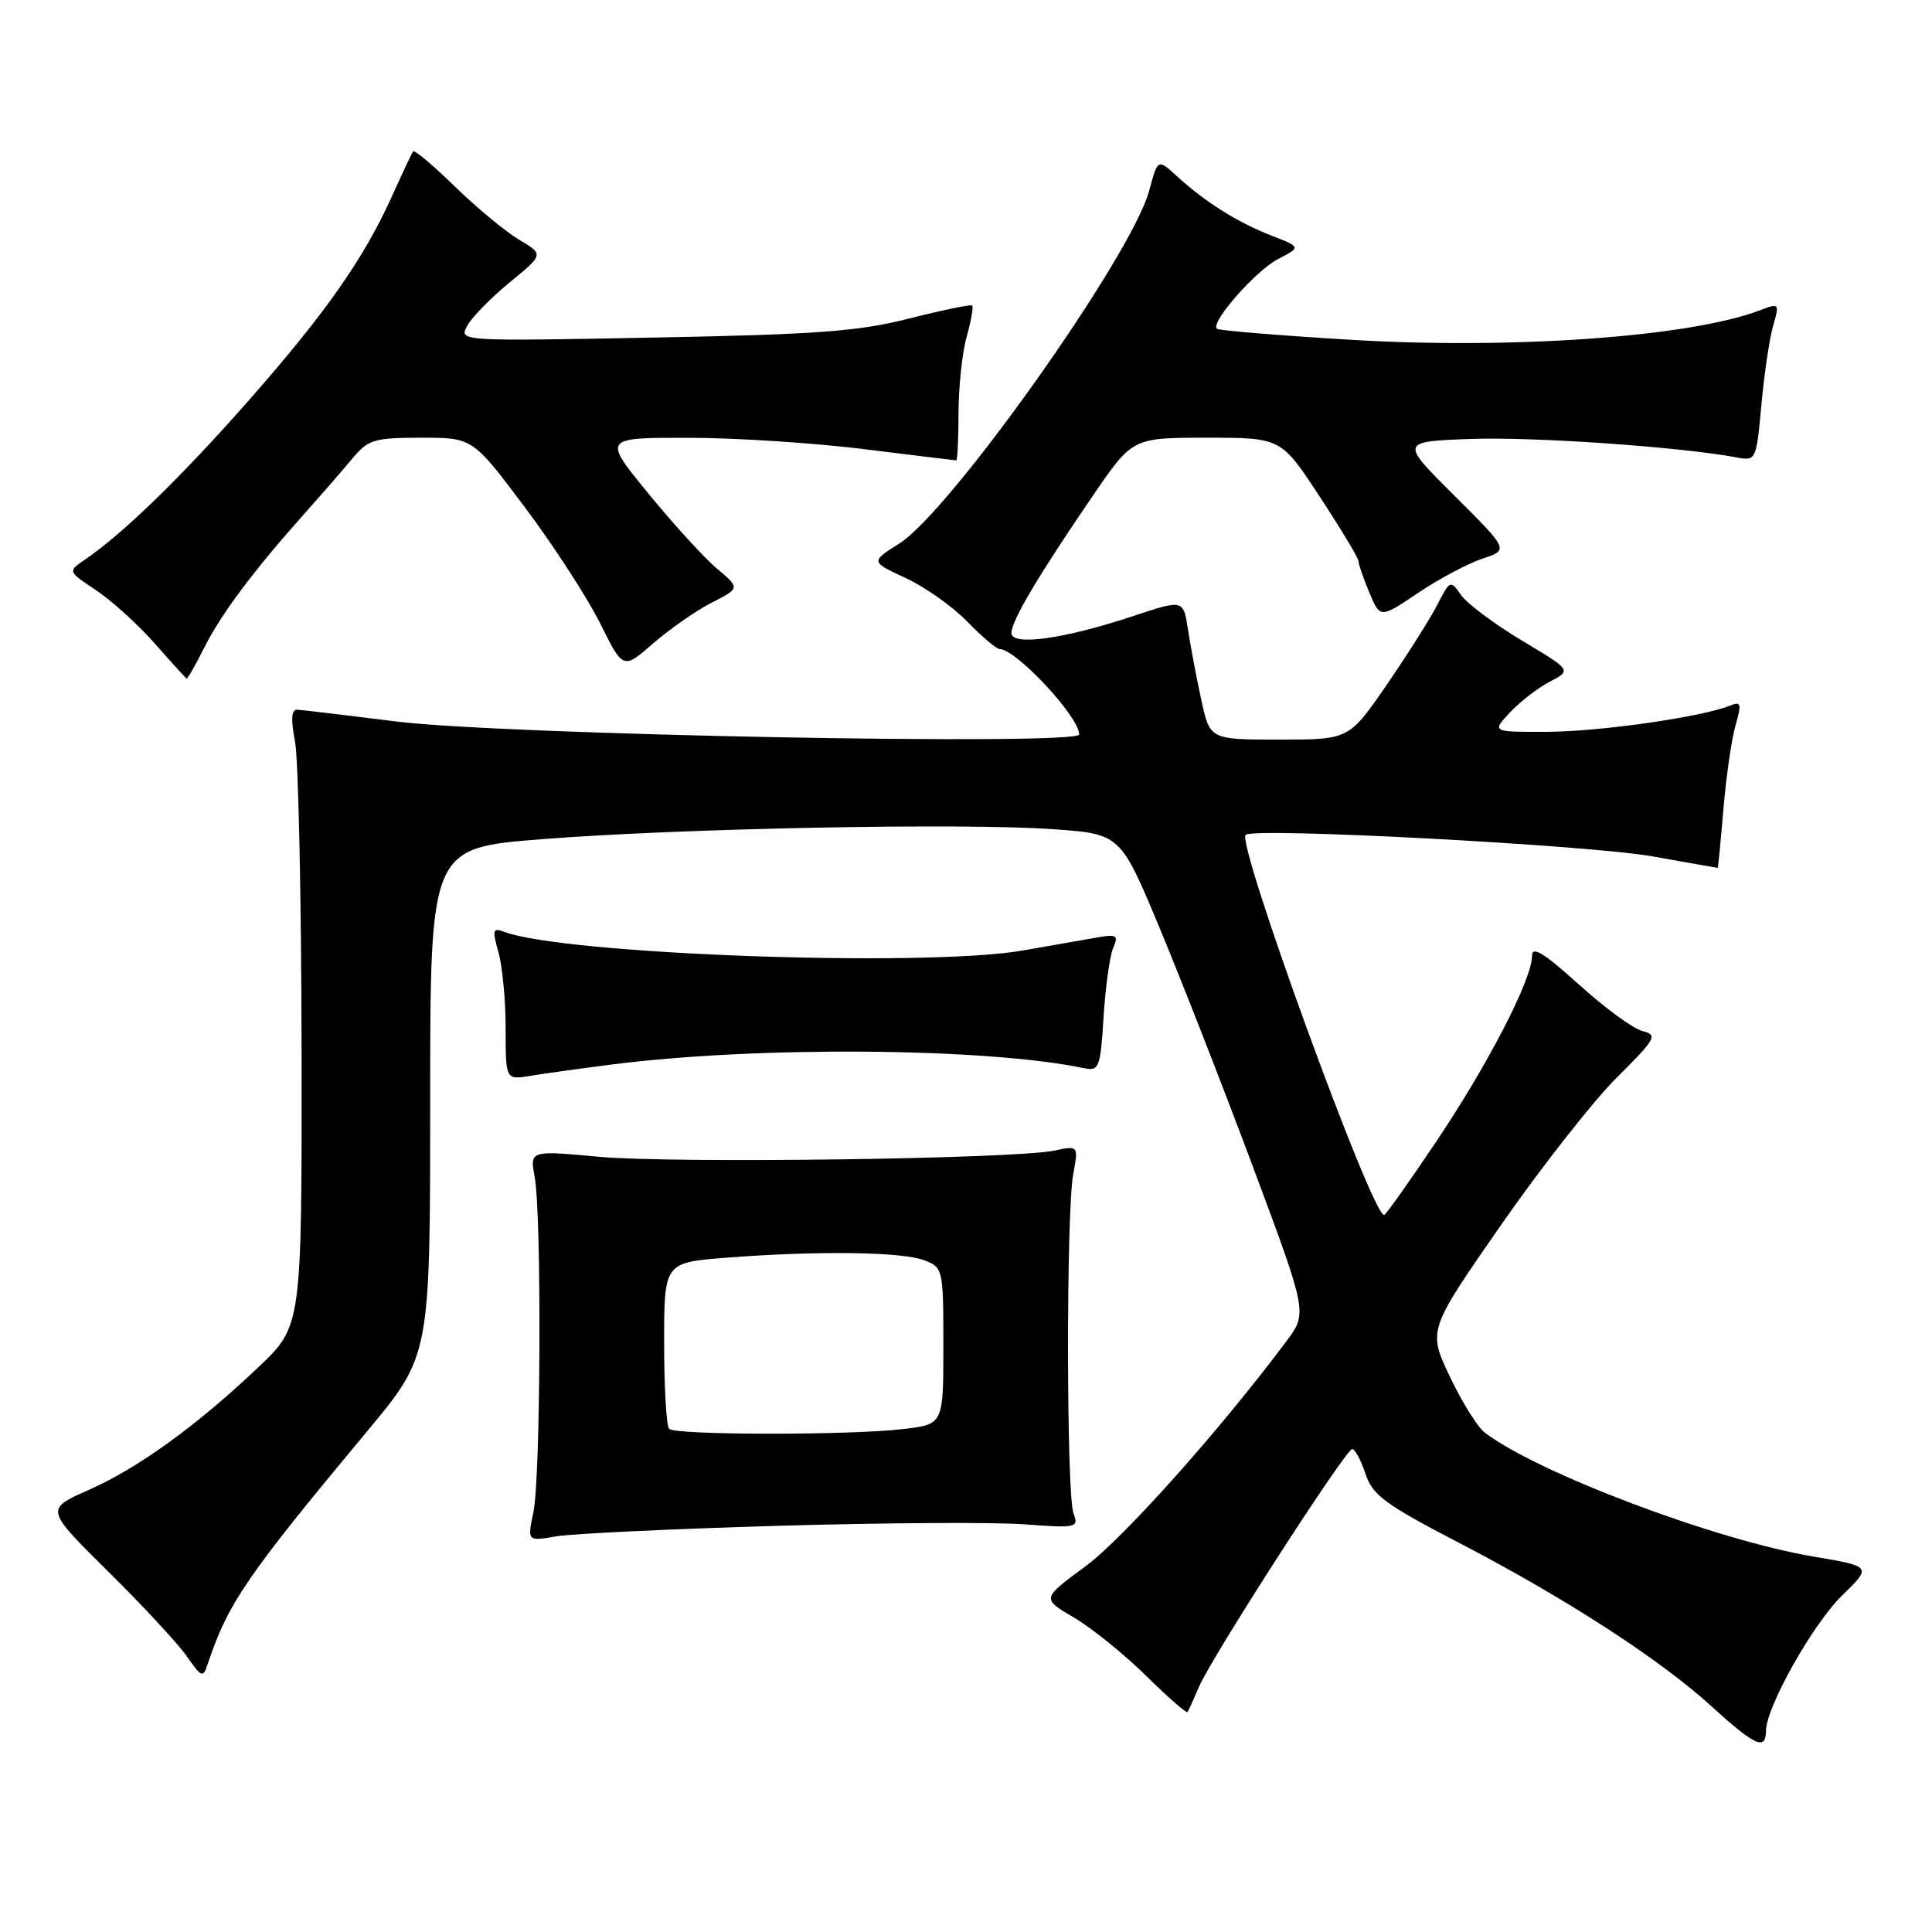 <?xml version="1.0" encoding="UTF-8" standalone="no"?>
<!DOCTYPE svg PUBLIC "-//W3C//DTD SVG 1.1//EN" "http://www.w3.org/Graphics/SVG/1.1/DTD/svg11.dtd" >
<svg xmlns="http://www.w3.org/2000/svg" xmlns:xlink="http://www.w3.org/1999/xlink" version="1.1" viewBox="0 0 256 256">
 <g >
 <path fill="currentColor"
d=" M 234.00 229.37 C 234.00 226.23 240.18 215.23 244.09 211.41 C 248.04 207.56 248.04 207.56 240.27 206.25 C 227.30 204.06 203.84 195.21 196.74 189.83 C 195.78 189.10 193.69 185.75 192.10 182.38 C 189.21 176.26 189.21 176.26 198.85 162.38 C 204.16 154.75 211.06 145.95 214.18 142.84 C 219.43 137.61 219.70 137.14 217.64 136.62 C 216.41 136.32 212.62 133.54 209.21 130.45 C 204.56 126.25 203.00 125.29 203.00 126.67 C 203.00 129.76 197.20 141.00 190.32 151.25 C 186.72 156.61 183.61 161.00 183.40 161.00 C 181.76 161.00 163.85 111.82 165.05 110.62 C 166.06 109.61 210.54 111.97 219.00 113.48 C 223.68 114.31 227.55 115.00 227.61 115.00 C 227.66 115.00 228.00 111.50 228.36 107.23 C 228.72 102.95 229.44 97.96 229.96 96.14 C 230.80 93.21 230.71 92.90 229.21 93.51 C 225.46 95.01 212.09 96.93 205.08 96.97 C 197.65 97.00 197.65 97.00 200.08 94.40 C 201.41 92.98 203.79 91.14 205.37 90.32 C 208.25 88.82 208.25 88.82 201.65 84.87 C 198.03 82.70 194.41 79.99 193.61 78.86 C 192.19 76.83 192.13 76.85 190.45 80.14 C 189.50 81.99 186.48 86.76 183.74 90.75 C 178.75 98.00 178.75 98.00 169.53 98.00 C 160.32 98.00 160.32 98.00 159.18 92.75 C 158.55 89.86 157.76 85.68 157.42 83.46 C 156.81 79.42 156.81 79.42 150.16 81.63 C 140.96 84.68 133.99 85.65 134.02 83.86 C 134.04 82.24 137.58 76.26 144.78 65.73 C 150.06 58.00 150.06 58.00 159.90 58.00 C 169.75 58.00 169.75 58.00 174.87 65.81 C 177.69 70.10 180.00 73.94 180.00 74.34 C 180.00 74.74 180.65 76.61 181.44 78.51 C 182.88 81.95 182.88 81.95 187.91 78.56 C 190.68 76.70 194.52 74.66 196.44 74.02 C 199.93 72.87 199.93 72.87 192.72 65.68 C 185.50 58.50 185.50 58.50 195.00 58.16 C 203.33 57.87 222.57 59.21 230.11 60.61 C 232.68 61.09 232.72 61.00 233.39 53.69 C 233.76 49.62 234.46 44.90 234.94 43.20 C 235.81 40.17 235.78 40.13 233.16 41.13 C 223.97 44.63 200.47 46.32 178.92 45.02 C 169.42 44.45 161.46 43.79 161.23 43.56 C 160.37 42.70 166.41 35.84 169.37 34.31 C 172.40 32.74 172.40 32.74 168.45 31.21 C 163.99 29.47 159.70 26.78 155.95 23.35 C 153.41 21.02 153.41 21.02 152.27 25.28 C 149.99 33.81 125.97 67.72 119.16 72.02 C 115.35 74.43 115.35 74.43 120.00 76.59 C 122.57 77.78 126.25 80.38 128.18 82.38 C 130.12 84.37 132.04 86.00 132.44 86.00 C 134.63 86.00 143.00 94.98 143.00 97.32 C 143.00 98.82 66.60 97.37 52.50 95.60 C 45.90 94.77 40.00 94.07 39.38 94.04 C 38.61 94.01 38.52 95.29 39.09 98.25 C 39.54 100.59 39.93 118.97 39.96 139.10 C 40.00 175.70 40.00 175.70 34.25 181.15 C 26.05 188.93 18.30 194.54 11.70 197.45 C 5.99 199.98 5.99 199.98 14.34 208.24 C 18.94 212.78 23.63 217.85 24.78 219.50 C 26.71 222.28 26.91 222.36 27.52 220.50 C 30.21 212.43 32.66 208.84 48.70 189.59 C 57.00 179.62 57.00 179.62 57.00 145.99 C 57.00 112.37 57.00 112.37 71.75 111.20 C 90.01 109.76 127.45 109.02 139.48 109.87 C 148.46 110.50 148.46 110.50 153.67 123.00 C 156.54 129.88 162.12 144.16 166.07 154.74 C 173.25 173.98 173.25 173.98 170.44 177.74 C 161.63 189.53 148.80 203.89 143.79 207.58 C 138.02 211.82 138.02 211.82 142.28 214.32 C 144.62 215.69 148.92 219.16 151.83 222.02 C 154.73 224.88 157.22 227.06 157.35 226.86 C 157.49 226.66 158.17 225.15 158.88 223.50 C 160.57 219.54 178.31 192.02 179.17 192.01 C 179.54 192.00 180.33 193.47 180.93 195.28 C 181.86 198.11 183.52 199.34 193.25 204.39 C 207.43 211.76 219.97 219.87 226.83 226.14 C 232.50 231.31 234.00 231.99 234.00 229.37 Z  M 103.00 202.18 C 117.03 201.77 131.76 201.68 135.74 201.98 C 142.68 202.50 142.95 202.43 142.24 200.51 C 141.30 197.95 141.27 160.77 142.20 155.64 C 142.91 151.79 142.91 151.79 139.70 152.46 C 134.43 153.57 89.20 154.18 79.35 153.28 C 70.20 152.43 70.20 152.43 70.85 155.97 C 71.78 161.03 71.65 195.77 70.68 200.37 C 69.87 204.23 69.87 204.23 73.68 203.58 C 75.78 203.22 88.97 202.59 103.00 202.18 Z  M 81.00 141.06 C 100.26 138.59 130.64 138.82 143.64 141.54 C 145.64 141.95 145.81 141.51 146.23 134.74 C 146.48 130.76 147.05 126.64 147.51 125.59 C 148.25 123.87 148.00 123.74 144.92 124.30 C 143.04 124.63 138.80 125.38 135.50 125.95 C 122.49 128.20 74.61 126.47 66.77 123.46 C 65.30 122.90 65.21 123.23 66.04 126.15 C 66.57 127.99 67.00 132.55 67.00 136.29 C 67.00 143.09 67.00 143.09 70.25 142.56 C 72.04 142.26 76.88 141.59 81.00 141.06 Z  M 27.10 85.75 C 29.34 81.30 33.61 75.60 40.44 67.95 C 42.67 65.45 45.51 62.18 46.74 60.70 C 48.78 58.25 49.62 58.00 55.81 58.00 C 62.64 58.00 62.64 58.00 69.57 67.25 C 73.38 72.33 77.86 79.25 79.53 82.61 C 82.56 88.72 82.56 88.72 86.53 85.27 C 88.71 83.37 92.20 80.94 94.28 79.87 C 98.07 77.93 98.07 77.93 95.01 75.35 C 93.32 73.94 89.23 69.45 85.91 65.39 C 79.87 58.00 79.87 58.00 91.19 58.01 C 97.41 58.01 107.88 58.69 114.46 59.51 C 121.04 60.33 126.55 61.00 126.71 61.00 C 126.87 61.00 127.00 58.19 127.01 54.75 C 127.01 51.31 127.49 46.77 128.08 44.66 C 128.67 42.54 129.00 40.67 128.82 40.49 C 128.64 40.31 124.89 41.08 120.50 42.20 C 113.80 43.91 108.29 44.32 86.66 44.73 C 60.87 45.22 60.81 45.22 61.90 43.18 C 62.51 42.05 65.04 39.47 67.53 37.42 C 72.06 33.71 72.06 33.71 68.78 31.76 C 66.98 30.69 63.15 27.52 60.27 24.71 C 57.40 21.91 54.91 19.82 54.74 20.06 C 54.56 20.30 53.31 22.96 51.96 25.96 C 48.21 34.27 43.17 41.46 32.88 53.15 C 23.98 63.25 16.26 70.75 11.23 74.17 C 8.97 75.71 8.97 75.71 12.73 78.21 C 14.80 79.59 18.30 82.76 20.50 85.26 C 22.70 87.76 24.60 89.85 24.73 89.91 C 24.86 89.96 25.92 88.09 27.10 85.75 Z  M 88.67 189.33 C 88.30 188.97 88.00 183.86 88.00 177.98 C 88.00 167.30 88.00 167.30 96.25 166.65 C 108.26 165.72 119.49 165.86 122.43 166.98 C 124.96 167.94 125.00 168.11 125.00 178.34 C 125.00 188.72 125.00 188.72 119.75 189.35 C 112.76 190.19 89.51 190.18 88.67 189.33 Z "/>
</g>
</svg>